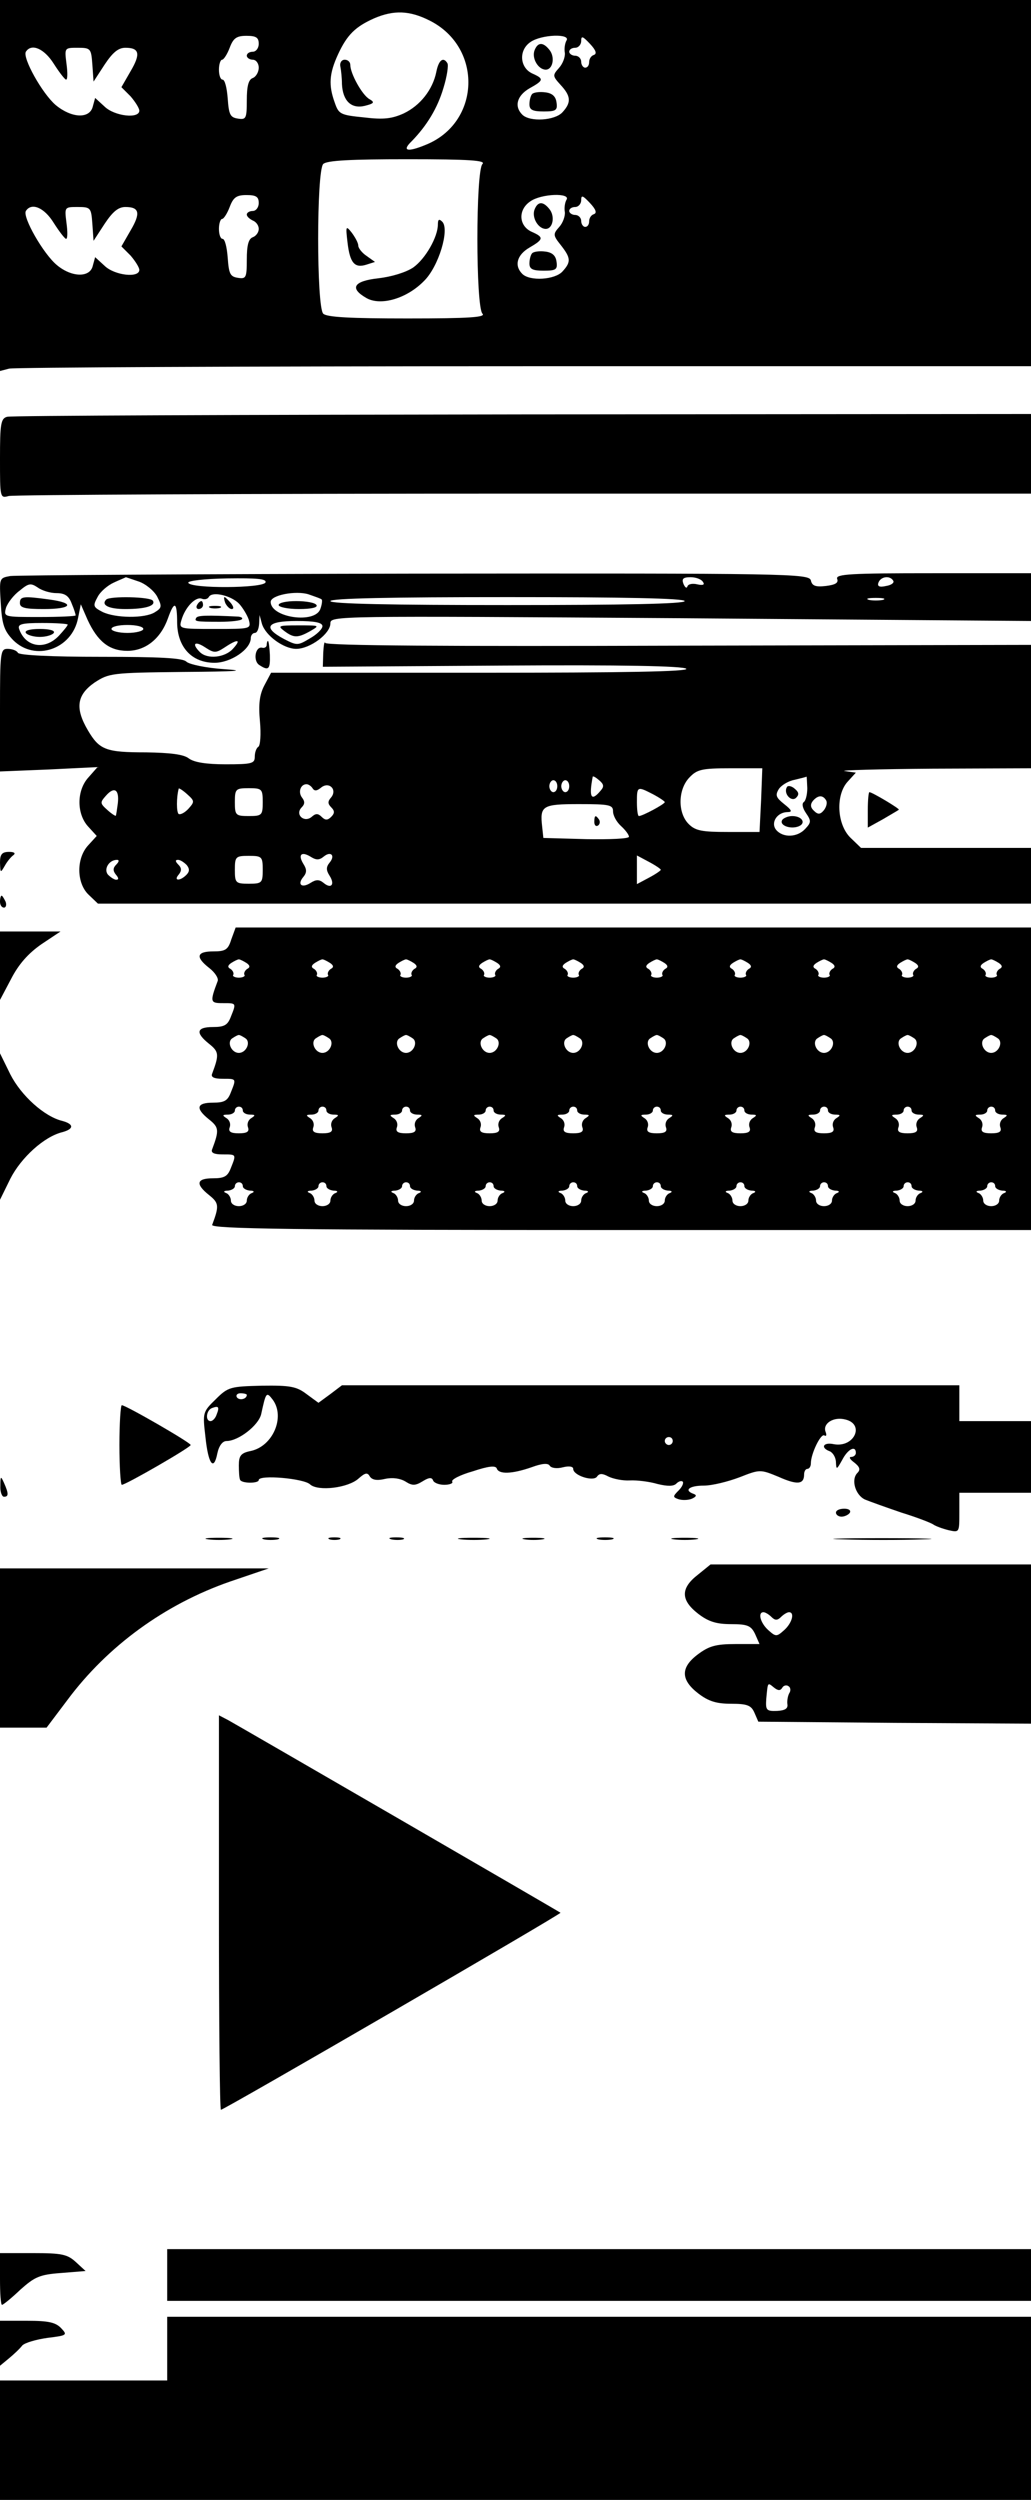 <?xml version="1.0" standalone="no"?>
<!DOCTYPE svg PUBLIC "-//W3C//DTD SVG 20010904//EN"
 "http://www.w3.org/TR/2001/REC-SVG-20010904/DTD/svg10.dtd">
<svg version="1.0" xmlns="http://www.w3.org/2000/svg"
 width="259pt" height="628pt" viewBox="0 0 259 628"
 preserveAspectRatio="xMidYMid meet">

<g transform="translate(0,628) scale(0.1,-0.1)"
fill="#000000" stroke="none">
<path d="M0 5814 l0 -466 23 6 c12 3 595 6 1295 6 l1272 0 0 460 0 460 -1295
0 -1295 0 0 -466z m1080 414 c134 -68 127 -257 -11 -312 -46 -19 -60 -15 -35
9 38 39 65 83 80 134 9 29 13 57 10 62 -10 17 -22 9 -28 -22 -9 -44 -40 -84
-82 -104 -29 -13 -50 -16 -99 -10 -60 6 -64 8 -74 37 -16 44 -14 73 8 121 23
50 44 70 91 91 49 21 89 20 140 -6z m-430 -58 c0 -11 -7 -20 -15 -20 -8 0 -15
-4 -15 -10 0 -5 7 -10 15 -10 8 0 15 -9 15 -20 0 -11 -7 -23 -15 -26 -11 -4
-15 -21 -15 -56 0 -46 -2 -49 -22 -46 -20 3 -23 10 -26 51 -2 26 -7 47 -13 47
-5 0 -9 11 -9 25 0 14 4 25 8 25 4 0 13 14 19 30 9 24 17 30 42 30 24 0 31 -4
31 -20z m773 8 c-4 -7 -6 -21 -4 -31 1 -10 -5 -27 -15 -38 -16 -18 -16 -20 4
-42 26 -28 28 -44 5 -69 -19 -21 -82 -25 -101 -6 -21 21 -13 48 18 66 36 20
37 24 8 37 -32 14 -36 58 -6 79 28 20 103 22 91 4z m69 -36 c-7 -2 -12 -10
-12 -18 0 -8 -4 -14 -10 -14 -5 0 -10 7 -10 15 0 8 -7 15 -15 15 -8 0 -15 5
-15 10 0 6 7 10 15 10 8 0 15 8 15 17 0 14 4 12 22 -7 15 -16 18 -25 10 -28z
m-1357 -22 c14 -22 28 -40 31 -40 4 0 4 18 1 40 -5 40 -5 40 28 40 33 0 34 -2
37 -42 l3 -43 28 43 c20 30 34 42 52 42 35 0 39 -15 13 -59 l-23 -40 23 -23
c12 -14 22 -30 22 -36 0 -21 -62 -14 -87 10 l-24 22 -6 -22 c-8 -31 -53 -29
-93 4 -34 29 -84 119 -75 134 14 22 46 8 70 -30z m1077 -252 c-17 -17 -17
-359 0 -376 9 -9 -32 -12 -188 -12 -142 0 -203 3 -212 12 -17 17 -17 359 0
376 9 9 70 12 212 12 156 0 197 -3 188 -12z m-562 -98 c0 -11 -7 -20 -15 -20
-8 0 -15 -4 -15 -9 0 -5 7 -11 15 -15 8 -3 15 -12 15 -21 0 -9 -7 -18 -15 -21
-11 -4 -15 -21 -15 -56 0 -46 -2 -49 -22 -46 -20 3 -23 10 -26 51 -2 26 -7 47
-13 47 -5 0 -9 11 -9 25 0 14 4 25 8 25 4 0 13 14 19 30 9 24 17 30 42 30 24
0 31 -4 31 -20z m773 8 c-4 -7 -6 -21 -4 -31 1 -10 -5 -27 -14 -37 -16 -18
-16 -21 4 -46 25 -32 26 -42 4 -66 -19 -21 -82 -25 -101 -6 -21 21 -13 48 18
66 36 21 37 26 5 40 -32 15 -34 55 -3 76 28 20 103 22 91 4z m69 -36 c-7 -2
-12 -10 -12 -18 0 -8 -4 -14 -10 -14 -5 0 -10 7 -10 15 0 8 -7 15 -15 15 -8 0
-15 5 -15 10 0 6 7 10 15 10 8 0 15 8 15 17 0 14 4 12 22 -7 15 -16 18 -25 10
-28z m-1357 -22 c14 -22 28 -40 31 -40 4 0 4 18 1 40 -5 40 -5 40 28 40 33 0
34 -2 37 -42 l3 -43 28 43 c20 30 34 42 52 42 35 0 39 -15 13 -59 l-23 -40 23
-23 c12 -14 22 -30 22 -36 0 -21 -62 -14 -87 10 l-24 22 -6 -22 c-7 -30 -53
-29 -90 2 -34 28 -87 121 -78 136 14 22 46 9 70 -30z"/>
<path d="M855 6113 c2 -10 4 -30 4 -44 2 -42 23 -63 57 -55 24 6 26 9 12 17
-18 10 -48 64 -48 86 0 7 -6 13 -14 13 -8 0 -13 -8 -11 -17z"/>
<path d="M1343 6154 c-8 -20 9 -49 28 -49 18 0 24 32 9 50 -16 20 -29 19 -37
-1z"/>
<path d="M1337 6044 c-4 -4 -7 -16 -7 -26 0 -14 8 -18 36 -18 31 0 35 3 32 23
-2 15 -11 23 -28 25 -14 2 -29 0 -33 -4z"/>
<path d="M1100 5716 c0 -31 -31 -86 -62 -108 -18 -12 -53 -23 -87 -27 -63 -7
-74 -25 -30 -50 36 -20 101 -1 144 43 37 36 65 130 46 149 -8 8 -11 6 -11 -7z"/>
<path d="M873 5671 c6 -52 18 -65 47 -56 l22 7 -21 15 c-12 8 -21 20 -21 26 0
7 -8 21 -16 32 -15 19 -16 18 -11 -24z"/>
<path d="M1343 5754 c-8 -20 9 -49 28 -49 18 0 24 32 9 50 -16 20 -29 19 -37
-1z"/>
<path d="M1337 5644 c-4 -4 -7 -16 -7 -26 0 -14 8 -18 36 -18 31 0 35 3 32 23
-2 15 -11 23 -28 25 -14 2 -29 0 -33 -4z"/>
<path d="M18 5233 c-16 -4 -18 -18 -18 -105 0 -99 0 -100 22 -94 13 3 596 6
1296 6 l1272 0 0 100 0 100 -1277 -1 c-703 -1 -1286 -3 -1295 -6z"/>
<path d="M26 4833 c-28 -5 -28 -5 -24 -69 3 -54 9 -69 31 -92 55 -55 148 -23
163 55 l7 35 17 -39 c25 -54 54 -78 100 -78 46 0 84 31 102 82 16 45 23 42 23
-12 1 -61 37 -100 94 -100 41 0 91 34 91 62 0 7 5 13 10 13 6 0 10 10 11 23
l1 22 6 -22 c9 -30 55 -63 86 -63 35 0 86 38 86 64 0 19 8 19 880 13 l880 -7
0 60 0 60 -246 0 c-207 0 -245 -2 -241 -14 4 -10 -4 -15 -28 -18 -26 -3 -35 0
-38 14 -5 17 -51 18 -994 17 -543 -1 -1001 -4 -1017 -6z m323 -14 c17 -6 38
-23 46 -38 12 -24 12 -28 -6 -39 -25 -16 -100 -15 -132 1 -23 12 -24 15 -12
37 7 14 26 30 42 37 15 7 28 12 29 13 1 0 15 -5 33 -11z m318 -2 c-5 -15 -189
-16 -194 -1 -2 5 40 10 98 11 74 1 99 -1 96 -10z m1099 1 c5 -7 0 -9 -14 -6
-12 3 -23 1 -25 -5 -2 -6 -6 -3 -10 6 -5 13 -1 17 18 17 13 0 27 -5 31 -12z
m478 3 c3 -5 -5 -11 -18 -13 -17 -4 -23 -1 -19 9 6 15 29 18 37 4z m-2102 -31
c21 0 31 -7 38 -26 6 -14 10 -27 10 -30 0 -2 -41 -4 -91 -4 -89 0 -90 0 -84
23 4 12 19 32 34 43 23 19 28 20 46 8 11 -8 32 -14 47 -14z m666 -16 c2 -1 1
-12 -3 -23 -12 -39 -125 -23 -125 17 0 17 63 29 95 19 17 -6 32 -11 33 -13z
m-207 -11 c9 -10 20 -28 24 -40 6 -23 5 -23 -85 -23 -90 0 -91 0 -84 23 9 31
35 59 51 53 7 -3 15 -1 18 5 9 14 56 3 76 -18z m1119 7 c0 -7 -155 -10 -445
-10 -290 0 -445 3 -445 10 0 7 155 10 445 10 290 0 445 -3 445 -10z m498 3
c-10 -2 -26 -2 -35 0 -10 3 -2 5 17 5 19 0 27 -2 18 -5z m-2048 -62 c0 -3 -10
-15 -22 -28 -35 -37 -84 -29 -100 17 -4 12 6 15 58 15 35 0 64 -2 64 -4z m640
-4 c0 -7 -14 -21 -32 -31 -30 -18 -32 -18 -65 -1 -54 29 -43 45 32 45 46 0 65
-4 65 -13z m-450 -7 c0 -5 -18 -10 -40 -10 -22 0 -40 5 -40 10 0 6 18 10 40
10 22 0 40 -4 40 -10z m205 -46 c33 22 42 20 20 -4 -20 -22 -64 -27 -83 -8
-21 21 -13 29 13 12 23 -15 27 -15 50 0z"/>
<path d="M267 4774 c-14 -14 6 -24 48 -24 50 0 77 8 69 21 -6 10 -107 12 -117
3z"/>
<path d="M50 4765 c0 -12 13 -15 60 -15 71 0 80 15 14 24 -66 9 -74 8 -74 -9z"/>
<path d="M700 4760 c0 -5 23 -10 51 -10 31 0 48 4 44 10 -3 6 -26 10 -51 10
-24 0 -44 -4 -44 -10z"/>
<path d="M566 4765 c4 -8 11 -15 16 -15 6 0 5 6 -2 15 -7 8 -14 15 -16 15 -2
0 -1 -7 2 -15z"/>
<path d="M495 4760 c-3 -5 -1 -10 4 -10 6 0 11 5 11 10 0 6 -2 10 -4 10 -3 0
-8 -4 -11 -10z"/>
<path d="M528 4753 c6 -2 18 -2 25 0 6 3 1 5 -13 5 -14 0 -19 -2 -12 -5z"/>
<path d="M493 4728 c-5 -9 -3 -10 60 -10 27 0 51 3 54 6 4 3 0 6 -8 7 -81 4
-102 3 -106 -3z"/>
<path d="M65 4690 c3 -5 19 -10 35 -10 16 0 32 5 35 10 4 6 -10 10 -35 10 -25
0 -39 -4 -35 -10z"/>
<path d="M714 4695 c24 -18 34 -18 66 0 24 14 23 14 -30 14 -51 0 -53 -1 -36
-14z"/>
<path d="M670 4660 c0 -5 -5 -9 -12 -7 -17 3 -23 -34 -6 -44 23 -15 27 -10 26
26 -1 19 -3 35 -5 35 -1 0 -3 -4 -3 -10z"/>
<path d="M812 4640 l-1 -35 451 3 c300 2 455 -1 462 -8 7 -7 -155 -10 -517
-10 l-526 0 -17 -32 c-12 -23 -15 -47 -11 -90 3 -32 1 -61 -4 -64 -5 -3 -9
-14 -9 -25 0 -17 -7 -19 -73 -19 -49 0 -80 5 -93 15 -13 10 -46 14 -107 15
-101 0 -117 6 -146 55 -33 56 -28 89 16 120 37 24 42 25 223 27 134 1 163 3
103 7 -45 3 -88 12 -95 19 -9 9 -66 12 -214 12 -125 0 -205 4 -209 10 -3 6
-15 10 -26 10 -18 0 -19 -8 -19 -154 l0 -154 123 5 122 6 -22 -25 c-31 -33
-31 -93 -1 -125 l21 -23 -21 -23 c-31 -33 -30 -96 1 -125 l23 -22 1172 0 1172
0 0 70 0 70 -214 0 -213 0 -27 26 c-34 34 -37 108 -6 141 l20 22 -28 4 c-15 2
84 5 221 6 l247 1 0 155 0 155 -885 -2 c-576 -2 -886 0 -888 7 -2 5 -4 -6 -5
-25z m1100 -370 l-4 -80 -79 0 c-66 0 -82 3 -99 20 -28 28 -27 87 2 117 19 20
31 23 102 23 l81 0 -3 -80z m-403 24 c-24 -29 -30 -17 -20 35 1 2 8 -2 16 -9
12 -10 13 -16 4 -26z m519 6 c0 -16 -4 -32 -9 -35 -5 -4 -3 -15 6 -28 13 -19
13 -23 -2 -39 -20 -22 -56 -23 -73 -3 -15 18 2 45 29 45 12 0 10 5 -9 20 -20
16 -23 22 -14 37 6 10 24 21 40 24 16 4 29 7 30 8 1 0 1 -12 2 -29z m-628 5
c0 -8 -4 -15 -10 -15 -5 0 -10 7 -10 15 0 8 5 15 10 15 6 0 10 -7 10 -15z m30
0 c0 -8 -4 -15 -10 -15 -5 0 -10 7 -10 15 0 8 5 15 10 15 6 0 10 -7 10 -15z
m-645 -5 c5 -8 11 -7 21 1 20 17 42 -4 26 -24 -9 -10 -9 -16 0 -25 9 -9 9 -15
0 -24 -9 -9 -15 -9 -24 0 -9 9 -15 9 -25 0 -19 -16 -43 6 -25 24 8 8 8 15 1
24 -11 14 -4 34 11 34 5 0 12 -5 15 -10z m-489 -38 c-2 -15 -4 -29 -5 -31 0
-2 -10 4 -21 14 -19 17 -19 19 -4 36 21 24 34 16 30 -19z m178 -13 c-9 -10
-20 -16 -25 -14 -6 4 -6 42 0 64 0 2 10 -4 21 -14 19 -17 19 -19 4 -36z m186
16 c0 -33 -2 -35 -35 -35 -33 0 -35 2 -35 35 0 33 2 35 35 35 33 0 35 -2 35
-35z m980 20 c17 -9 30 -18 30 -20 0 -5 -56 -35 -65 -35 -3 0 -5 16 -5 35 0
40 1 40 40 20z m435 -15 c4 -6 1 -17 -5 -25 -9 -11 -15 -12 -25 -2 -9 8 -10
16 -3 25 13 15 25 15 33 2z m-535 -28 c0 -11 9 -27 20 -37 11 -10 20 -22 20
-27 0 -5 -48 -7 -107 -6 l-108 3 -3 28 c-6 53 0 57 93 57 76 0 85 -2 85 -18z
m-727 -114 c18 15 30 3 15 -15 -9 -11 -9 -19 0 -33 14 -22 4 -34 -15 -18 -11
9 -19 9 -33 0 -22 -14 -34 -4 -18 15 9 11 9 19 0 33 -14 23 -5 32 18 18 14 -9
22 -9 33 0z m-153 -33 c0 -33 -2 -35 -35 -35 -33 0 -35 2 -35 35 0 33 2 35 35
35 33 0 35 -2 35 -35z m1000 0 c0 -2 -13 -11 -30 -20 l-30 -16 0 36 0 36 30
-16 c17 -9 30 -18 30 -20z m-1368 13 c-8 -8 -9 -15 -1 -25 7 -8 8 -13 1 -13
-5 0 -14 6 -21 13 -11 14 3 37 23 37 6 0 5 -5 -2 -12z m177 -1 c8 -10 7 -17
-1 -25 -16 -16 -33 -15 -19 1 8 10 7 17 -1 25 -8 8 -8 12 -1 12 6 0 15 -6 22
-13z"/>
<path d="M1977 4303 c-10 -16 11 -39 23 -27 8 8 7 14 -4 23 -8 7 -17 8 -19 4z"/>
<path d="M1965 4220 c-8 -13 20 -24 41 -16 20 8 9 26 -16 26 -10 0 -22 -5 -25
-10z"/>
<path d="M1493 4215 c0 -8 4 -12 9 -9 5 3 6 10 3 15 -9 13 -12 11 -12 -6z"/>
<path d="M2180 4245 l0 -44 38 21 c20 12 38 22 40 24 3 2 -67 44 -74 44 -2 0
-4 -20 -4 -45z"/>
<path d="M0 4113 c1 -26 1 -27 12 -8 6 11 16 23 22 27 6 5 1 8 -11 8 -18 0
-23 -6 -23 -27z"/>
<path d="M0 4015 c0 -8 4 -15 10 -15 5 0 7 7 4 15 -4 8 -8 15 -10 15 -2 0 -4
-7 -4 -15z"/>
<path d="M581 3920 c-8 -26 -15 -30 -45 -30 -42 0 -46 -14 -10 -42 14 -11 23
-25 21 -32 -20 -53 -19 -56 12 -56 35 0 35 1 21 -34 -8 -21 -16 -26 -45 -26
-41 0 -45 -14 -10 -42 25 -20 26 -27 8 -75 -4 -9 5 -13 26 -13 35 0 35 1 21
-34 -8 -21 -16 -26 -45 -26 -41 0 -45 -14 -10 -42 25 -20 26 -27 8 -75 -4 -9
5 -13 26 -13 35 0 35 1 21 -34 -8 -21 -16 -26 -45 -26 -41 0 -45 -14 -10 -42
25 -20 26 -27 8 -75 -4 -10 205 -13 1026 -13 l1031 0 0 380 0 380 -999 0 -999
0 -11 -30z m38 -59 c9 -6 10 -11 2 -15 -6 -4 -9 -11 -7 -15 3 -3 -4 -7 -14 -7
-10 0 -17 4 -14 7 2 4 -1 11 -7 15 -8 4 -7 9 2 15 8 5 16 9 19 9 3 0 11 -4 19
-9z m210 0 c9 -6 10 -11 2 -15 -6 -4 -9 -11 -7 -15 3 -3 -4 -7 -14 -7 -10 0
-17 4 -14 7 2 4 -1 11 -7 15 -8 4 -7 9 2 15 8 5 16 9 19 9 3 0 11 -4 19 -9z
m210 0 c9 -6 10 -11 2 -15 -6 -4 -9 -11 -7 -15 3 -3 -4 -7 -14 -7 -10 0 -17 4
-14 7 2 4 -1 11 -7 15 -8 4 -7 9 2 15 8 5 16 9 19 9 3 0 11 -4 19 -9z m210 0
c9 -6 10 -11 2 -15 -6 -4 -9 -11 -7 -15 3 -3 -4 -7 -14 -7 -10 0 -17 4 -14 7
2 4 -1 11 -7 15 -8 4 -7 9 2 15 8 5 16 9 19 9 3 0 11 -4 19 -9z m210 0 c9 -6
10 -11 2 -15 -6 -4 -9 -11 -7 -15 3 -3 -4 -7 -14 -7 -10 0 -17 4 -14 7 2 4 -1
11 -7 15 -8 4 -7 9 2 15 8 5 16 9 19 9 3 0 11 -4 19 -9z m210 0 c9 -6 10 -11
2 -15 -6 -4 -9 -11 -7 -15 3 -3 -4 -7 -14 -7 -10 0 -17 4 -14 7 2 4 -1 11 -7
15 -8 4 -7 9 2 15 8 5 16 9 19 9 3 0 11 -4 19 -9z m210 0 c9 -6 10 -11 2 -15
-6 -4 -9 -11 -7 -15 3 -3 -4 -7 -14 -7 -10 0 -17 4 -14 7 2 4 -1 11 -7 15 -8
4 -7 9 2 15 8 5 16 9 19 9 3 0 11 -4 19 -9z m210 0 c9 -6 10 -11 2 -15 -6 -4
-9 -11 -7 -15 3 -3 -4 -7 -14 -7 -10 0 -17 4 -14 7 2 4 -1 11 -7 15 -8 4 -7 9
2 15 8 5 16 9 19 9 3 0 11 -4 19 -9z m210 0 c9 -6 10 -11 2 -15 -6 -4 -9 -11
-7 -15 3 -3 -4 -7 -14 -7 -10 0 -17 4 -14 7 2 4 -1 11 -7 15 -8 4 -7 9 2 15 8
5 16 9 19 9 3 0 11 -4 19 -9z m210 0 c9 -6 10 -11 2 -15 -6 -4 -9 -11 -7 -15
3 -3 -4 -7 -14 -7 -10 0 -17 4 -14 7 2 4 -1 11 -7 15 -8 4 -7 9 2 15 8 5 16 9
19 9 3 0 11 -4 19 -9z m-1893 -189 c15 -9 3 -37 -16 -37 -19 0 -31 28 -16 37
6 4 13 8 16 8 3 0 10 -4 16 -8z m210 0 c15 -9 3 -37 -16 -37 -19 0 -31 28 -16
37 6 4 13 8 16 8 3 0 10 -4 16 -8z m210 0 c15 -9 3 -37 -16 -37 -19 0 -31 28
-16 37 6 4 13 8 16 8 3 0 10 -4 16 -8z m210 0 c15 -9 3 -37 -16 -37 -19 0 -31
28 -16 37 6 4 13 8 16 8 3 0 10 -4 16 -8z m210 0 c15 -9 3 -37 -16 -37 -19 0
-31 28 -16 37 6 4 13 8 16 8 3 0 10 -4 16 -8z m210 0 c15 -9 3 -37 -16 -37
-19 0 -31 28 -16 37 6 4 13 8 16 8 3 0 10 -4 16 -8z m210 0 c15 -9 3 -37 -16
-37 -19 0 -31 28 -16 37 6 4 13 8 16 8 3 0 10 -4 16 -8z m210 0 c15 -9 3 -37
-16 -37 -19 0 -31 28 -16 37 6 4 13 8 16 8 3 0 10 -4 16 -8z m210 0 c15 -9 3
-37 -16 -37 -19 0 -31 28 -16 37 6 4 13 8 16 8 3 0 10 -4 16 -8z m210 0 c15
-9 3 -37 -16 -37 -19 0 -31 28 -16 37 6 4 13 8 16 8 3 0 10 -4 16 -8z m-1896
-182 c0 -5 8 -10 18 -10 14 0 14 -2 3 -9 -8 -5 -11 -15 -8 -23 4 -11 -3 -15
-23 -15 -20 0 -27 4 -23 15 3 8 0 18 -8 23 -11 7 -11 9 4 9 9 0 17 5 17 10 0
6 5 10 10 10 6 0 10 -4 10 -10z m210 0 c0 -5 8 -10 18 -10 14 0 14 -2 3 -9 -8
-5 -11 -15 -8 -23 4 -11 -3 -15 -23 -15 -20 0 -27 4 -23 15 3 8 0 18 -8 23
-11 7 -11 9 4 9 9 0 17 5 17 10 0 6 5 10 10 10 6 0 10 -4 10 -10z m210 0 c0
-5 8 -10 18 -10 14 0 14 -2 3 -9 -8 -5 -11 -15 -8 -23 4 -11 -3 -15 -23 -15
-20 0 -27 4 -23 15 3 8 0 18 -8 23 -11 7 -11 9 4 9 9 0 17 5 17 10 0 6 5 10
10 10 6 0 10 -4 10 -10z m210 0 c0 -5 8 -10 18 -10 14 0 14 -2 3 -9 -8 -5 -11
-15 -8 -23 4 -11 -3 -15 -23 -15 -20 0 -27 4 -23 15 3 8 0 18 -8 23 -11 7 -11
9 4 9 9 0 17 5 17 10 0 6 5 10 10 10 6 0 10 -4 10 -10z m210 0 c0 -5 8 -10 18
-10 14 0 14 -2 3 -9 -8 -5 -11 -15 -8 -23 4 -11 -3 -15 -23 -15 -20 0 -27 4
-23 15 3 8 0 18 -8 23 -11 7 -11 9 4 9 9 0 17 5 17 10 0 6 5 10 10 10 6 0 10
-4 10 -10z m210 0 c0 -5 8 -10 18 -10 14 0 14 -2 3 -9 -8 -5 -11 -15 -8 -23 4
-11 -3 -15 -23 -15 -20 0 -27 4 -23 15 3 8 0 18 -8 23 -11 7 -11 9 4 9 9 0 17
5 17 10 0 6 5 10 10 10 6 0 10 -4 10 -10z m210 0 c0 -5 8 -10 18 -10 14 0 14
-2 3 -9 -8 -5 -11 -15 -8 -23 4 -11 -3 -15 -23 -15 -20 0 -27 4 -23 15 3 8 0
18 -8 23 -11 7 -11 9 4 9 9 0 17 5 17 10 0 6 5 10 10 10 6 0 10 -4 10 -10z
m210 0 c0 -5 8 -10 18 -10 14 0 14 -2 3 -9 -8 -5 -11 -15 -8 -23 4 -11 -3 -15
-23 -15 -20 0 -27 4 -23 15 3 8 0 18 -8 23 -11 7 -11 9 4 9 9 0 17 5 17 10 0
6 5 10 10 10 6 0 10 -4 10 -10z m210 0 c0 -5 8 -10 18 -10 14 0 14 -2 3 -9 -8
-5 -11 -15 -8 -23 4 -11 -3 -15 -23 -15 -20 0 -27 4 -23 15 3 8 0 18 -8 23
-11 7 -11 9 4 9 9 0 17 5 17 10 0 6 5 10 10 10 6 0 10 -4 10 -10z m210 0 c0
-5 8 -10 18 -10 14 0 14 -2 3 -9 -8 -5 -11 -15 -8 -23 4 -11 -3 -15 -23 -15
-20 0 -27 4 -23 15 3 8 0 18 -8 23 -11 7 -11 9 4 9 9 0 17 5 17 10 0 6 5 10
10 10 6 0 10 -4 10 -10z m-1890 -190 c0 -5 8 -10 18 -11 10 0 12 -3 5 -6 -7
-2 -13 -11 -13 -19 0 -8 -9 -14 -20 -14 -11 0 -20 6 -20 14 0 8 -6 17 -12 19
-8 3 -6 6 5 6 9 1 17 6 17 11 0 6 5 10 10 10 6 0 10 -4 10 -10z m210 0 c0 -5
8 -10 18 -11 10 0 12 -3 5 -6 -7 -2 -13 -11 -13 -19 0 -8 -9 -14 -20 -14 -11
0 -20 6 -20 14 0 8 -6 17 -12 19 -8 3 -6 6 5 6 9 1 17 6 17 11 0 6 5 10 10 10
6 0 10 -4 10 -10z m210 0 c0 -5 8 -10 18 -11 10 0 12 -3 5 -6 -7 -2 -13 -11
-13 -19 0 -8 -9 -14 -20 -14 -11 0 -20 6 -20 14 0 8 -6 17 -12 19 -8 3 -6 6 5
6 9 1 17 6 17 11 0 6 5 10 10 10 6 0 10 -4 10 -10z m210 0 c0 -5 8 -10 18 -11
10 0 12 -3 5 -6 -7 -2 -13 -11 -13 -19 0 -8 -9 -14 -20 -14 -11 0 -20 6 -20
14 0 8 -6 17 -12 19 -8 3 -6 6 5 6 9 1 17 6 17 11 0 6 5 10 10 10 6 0 10 -4
10 -10z m210 0 c0 -5 8 -10 18 -11 10 0 12 -3 5 -6 -7 -2 -13 -11 -13 -19 0
-8 -9 -14 -20 -14 -11 0 -20 6 -20 14 0 8 -6 17 -12 19 -8 3 -6 6 5 6 9 1 17
6 17 11 0 6 5 10 10 10 6 0 10 -4 10 -10z m210 0 c0 -5 8 -10 18 -11 10 0 12
-3 5 -6 -7 -2 -13 -11 -13 -19 0 -8 -9 -14 -20 -14 -11 0 -20 6 -20 14 0 8 -6
17 -12 19 -8 3 -6 6 5 6 9 1 17 6 17 11 0 6 5 10 10 10 6 0 10 -4 10 -10z
m210 0 c0 -5 8 -10 18 -11 10 0 12 -3 5 -6 -7 -2 -13 -11 -13 -19 0 -8 -9 -14
-20 -14 -11 0 -20 6 -20 14 0 8 -6 17 -12 19 -8 3 -6 6 5 6 9 1 17 6 17 11 0
6 5 10 10 10 6 0 10 -4 10 -10z m210 0 c0 -5 8 -10 18 -11 10 0 12 -3 5 -6 -7
-2 -13 -11 -13 -19 0 -8 -9 -14 -20 -14 -11 0 -20 6 -20 14 0 8 -6 17 -12 19
-8 3 -6 6 5 6 9 1 17 6 17 11 0 6 5 10 10 10 6 0 10 -4 10 -10z m210 0 c0 -5
8 -10 18 -11 10 0 12 -3 5 -6 -7 -2 -13 -11 -13 -19 0 -8 -9 -14 -20 -14 -11
0 -20 6 -20 14 0 8 -6 17 -12 19 -8 3 -6 6 5 6 9 1 17 6 17 11 0 6 5 10 10 10
6 0 10 -4 10 -10z m210 0 c0 -5 8 -10 18 -11 10 0 12 -3 5 -6 -7 -2 -13 -11
-13 -19 0 -8 -9 -14 -20 -14 -11 0 -20 6 -20 14 0 8 -6 17 -12 19 -8 3 -6 6 5
6 9 1 17 6 17 11 0 6 5 10 10 10 6 0 10 -4 10 -10z"/>
<path d="M0 3854 l0 -86 28 53 c19 37 43 64 76 87 l48 32 -76 0 -76 0 0 -86z"/>
<path d="M0 3450 l0 -184 26 53 c27 53 85 106 131 117 29 8 29 20 0 28 -46 11
-104 64 -131 117 l-26 53 0 -184z"/>
<path d="M542 2765 c-33 -32 -33 -34 -26 -94 7 -69 21 -88 30 -42 4 19 13 31
23 31 30 0 80 39 87 67 12 55 13 58 29 37 32 -43 1 -117 -55 -129 -25 -5 -30
-12 -30 -36 0 -16 1 -32 3 -36 3 -10 47 -10 47 -1 0 14 114 4 129 -11 20 -18
96 -9 122 15 16 14 22 16 28 5 6 -9 18 -11 39 -6 19 4 38 1 51 -7 17 -11 25
-10 43 1 16 10 23 10 26 2 2 -6 15 -11 28 -11 14 0 23 4 20 8 -3 5 20 17 52
26 39 13 57 15 60 7 5 -15 38 -14 87 3 27 10 42 11 46 4 4 -6 18 -8 33 -4 16
4 26 2 26 -4 0 -17 52 -33 60 -19 6 8 13 8 28 0 12 -6 36 -11 54 -10 18 1 50
-3 70 -9 25 -6 40 -6 47 1 6 6 13 8 16 5 3 -3 -1 -13 -10 -22 -15 -15 -15 -17
-1 -22 9 -3 24 -3 34 1 11 5 13 9 5 12 -26 9 -12 21 25 21 21 0 61 10 90 21
51 20 52 20 98 1 47 -21 64 -19 64 6 0 8 4 14 8 14 5 0 9 6 9 14 0 24 25 76
34 70 5 -3 6 1 3 9 -8 21 20 39 50 31 49 -12 22 -71 -29 -62 -27 6 -35 -9 -10
-18 8 -4 15 -16 15 -28 1 -19 2 -18 16 7 14 27 34 37 34 17 0 -5 -5 -10 -12
-10 -6 0 -3 -6 8 -14 14 -11 16 -18 8 -26 -17 -17 -5 -56 19 -67 12 -5 54 -20
92 -33 39 -12 75 -26 80 -30 6 -4 22 -10 38 -14 27 -6 27 -6 27 44 l0 50 90 0
90 0 0 90 0 90 -90 0 -90 0 0 45 0 45 -775 0 -776 0 -29 -22 -30 -22 -30 22
c-25 19 -41 22 -112 21 -79 -2 -85 -3 -116 -34z m78 11 c0 -11 -19 -15 -25 -6
-3 5 1 10 9 10 9 0 16 -2 16 -4z m-76 -50 c-3 -9 -10 -16 -15 -16 -14 0 -11
28 4 33 16 6 19 3 11 -17z m1146 -66 c0 -5 -4 -10 -10 -10 -5 0 -10 5 -10 10
0 6 5 10 10 10 6 0 10 -4 10 -10z"/>
<path d="M300 2650 c0 -55 3 -100 6 -100 10 0 173 94 173 100 0 6 -163 100
-173 100 -3 0 -6 -45 -6 -100z"/>
<path d="M1 2548 c-1 -16 4 -28 9 -28 12 0 12 8 0 35 -8 18 -9 17 -9 -7z"/>
<path d="M2100 2480 c0 -5 6 -10 14 -10 8 0 18 5 21 10 3 6 -3 10 -14 10 -12
0 -21 -4 -21 -10z"/>
<path d="M523 2413 c15 -2 39 -2 55 0 15 2 2 4 -28 4 -30 0 -43 -2 -27 -4z"/>
<path d="M663 2413 c9 -2 25 -2 35 0 9 3 1 5 -18 5 -19 0 -27 -2 -17 -5z"/>
<path d="M828 2413 c6 -2 18 -2 25 0 6 3 1 5 -13 5 -14 0 -19 -2 -12 -5z"/>
<path d="M983 2413 c9 -2 23 -2 30 0 6 3 -1 5 -18 5 -16 0 -22 -2 -12 -5z"/>
<path d="M1158 2413 c17 -2 47 -2 65 0 17 2 3 4 -33 4 -36 0 -50 -2 -32 -4z"/>
<path d="M1318 2413 c12 -2 32 -2 45 0 12 2 2 4 -23 4 -25 0 -35 -2 -22 -4z"/>
<path d="M1503 2413 c9 -2 25 -2 35 0 9 3 1 5 -18 5 -19 0 -27 -2 -17 -5z"/>
<path d="M1693 2413 c15 -2 39 -2 55 0 15 2 2 4 -28 4 -30 0 -43 -2 -27 -4z"/>
<path d="M2118 2413 c57 -2 147 -2 200 0 53 1 7 3 -103 3 -110 0 -154 -2 -97
-3z"/>
<path d="M1753 2324 c-44 -34 -43 -64 1 -98 26 -20 46 -26 83 -26 41 0 50 -4
60 -25 l11 -25 -60 0 c-50 0 -67 -5 -95 -26 -44 -33 -43 -64 1 -98 26 -20 46
-26 83 -26 40 0 50 -4 58 -22 l10 -23 343 -3 342 -2 0 200 0 200 -402 0 -403
0 -32 -26z m185 -106 c9 -9 15 -9 24 0 7 7 16 12 20 12 15 0 8 -27 -12 -45
-19 -17 -21 -17 -40 0 -20 18 -27 45 -12 45 4 0 13 -5 20 -12z m27 -178 c3 6
11 8 16 4 5 -3 6 -11 2 -17 -4 -7 -6 -19 -5 -28 2 -11 -6 -16 -26 -17 -27 -1
-29 2 -27 31 4 42 3 41 19 28 10 -8 16 -9 21 -1z"/>
<path d="M0 2140 l0 -200 59 0 58 0 52 69 c101 136 245 241 409 298 l97 33
-337 0 -338 0 0 -200z"/>
<path d="M550 1475 c0 -272 2 -495 5 -495 8 0 856 492 853 495 -5 4 -813 472
-835 484 l-23 12 0 -496z"/>
<path d="M420 565 l0 -65 1085 0 1085 0 0 65 0 65 -1085 0 -1085 0 0 -65z"/>
<path d="M0 555 c0 -36 2 -65 5 -65 3 0 24 17 46 38 36 32 48 38 102 42 l62 5
-25 23 c-21 19 -35 22 -107 22 l-83 0 0 -65z"/>
<path d="M420 380 l0 -80 -210 0 -210 0 0 -150 0 -150 1295 0 1295 0 0 230 0
230 -1085 0 -1085 0 0 -80z"/>
<path d="M0 393 l0 -56 23 19 c12 10 27 24 33 32 7 7 35 15 63 19 49 6 51 7
35 24 -14 15 -32 19 -86 19 l-68 0 0 -57z"/>
</g>
</svg>
